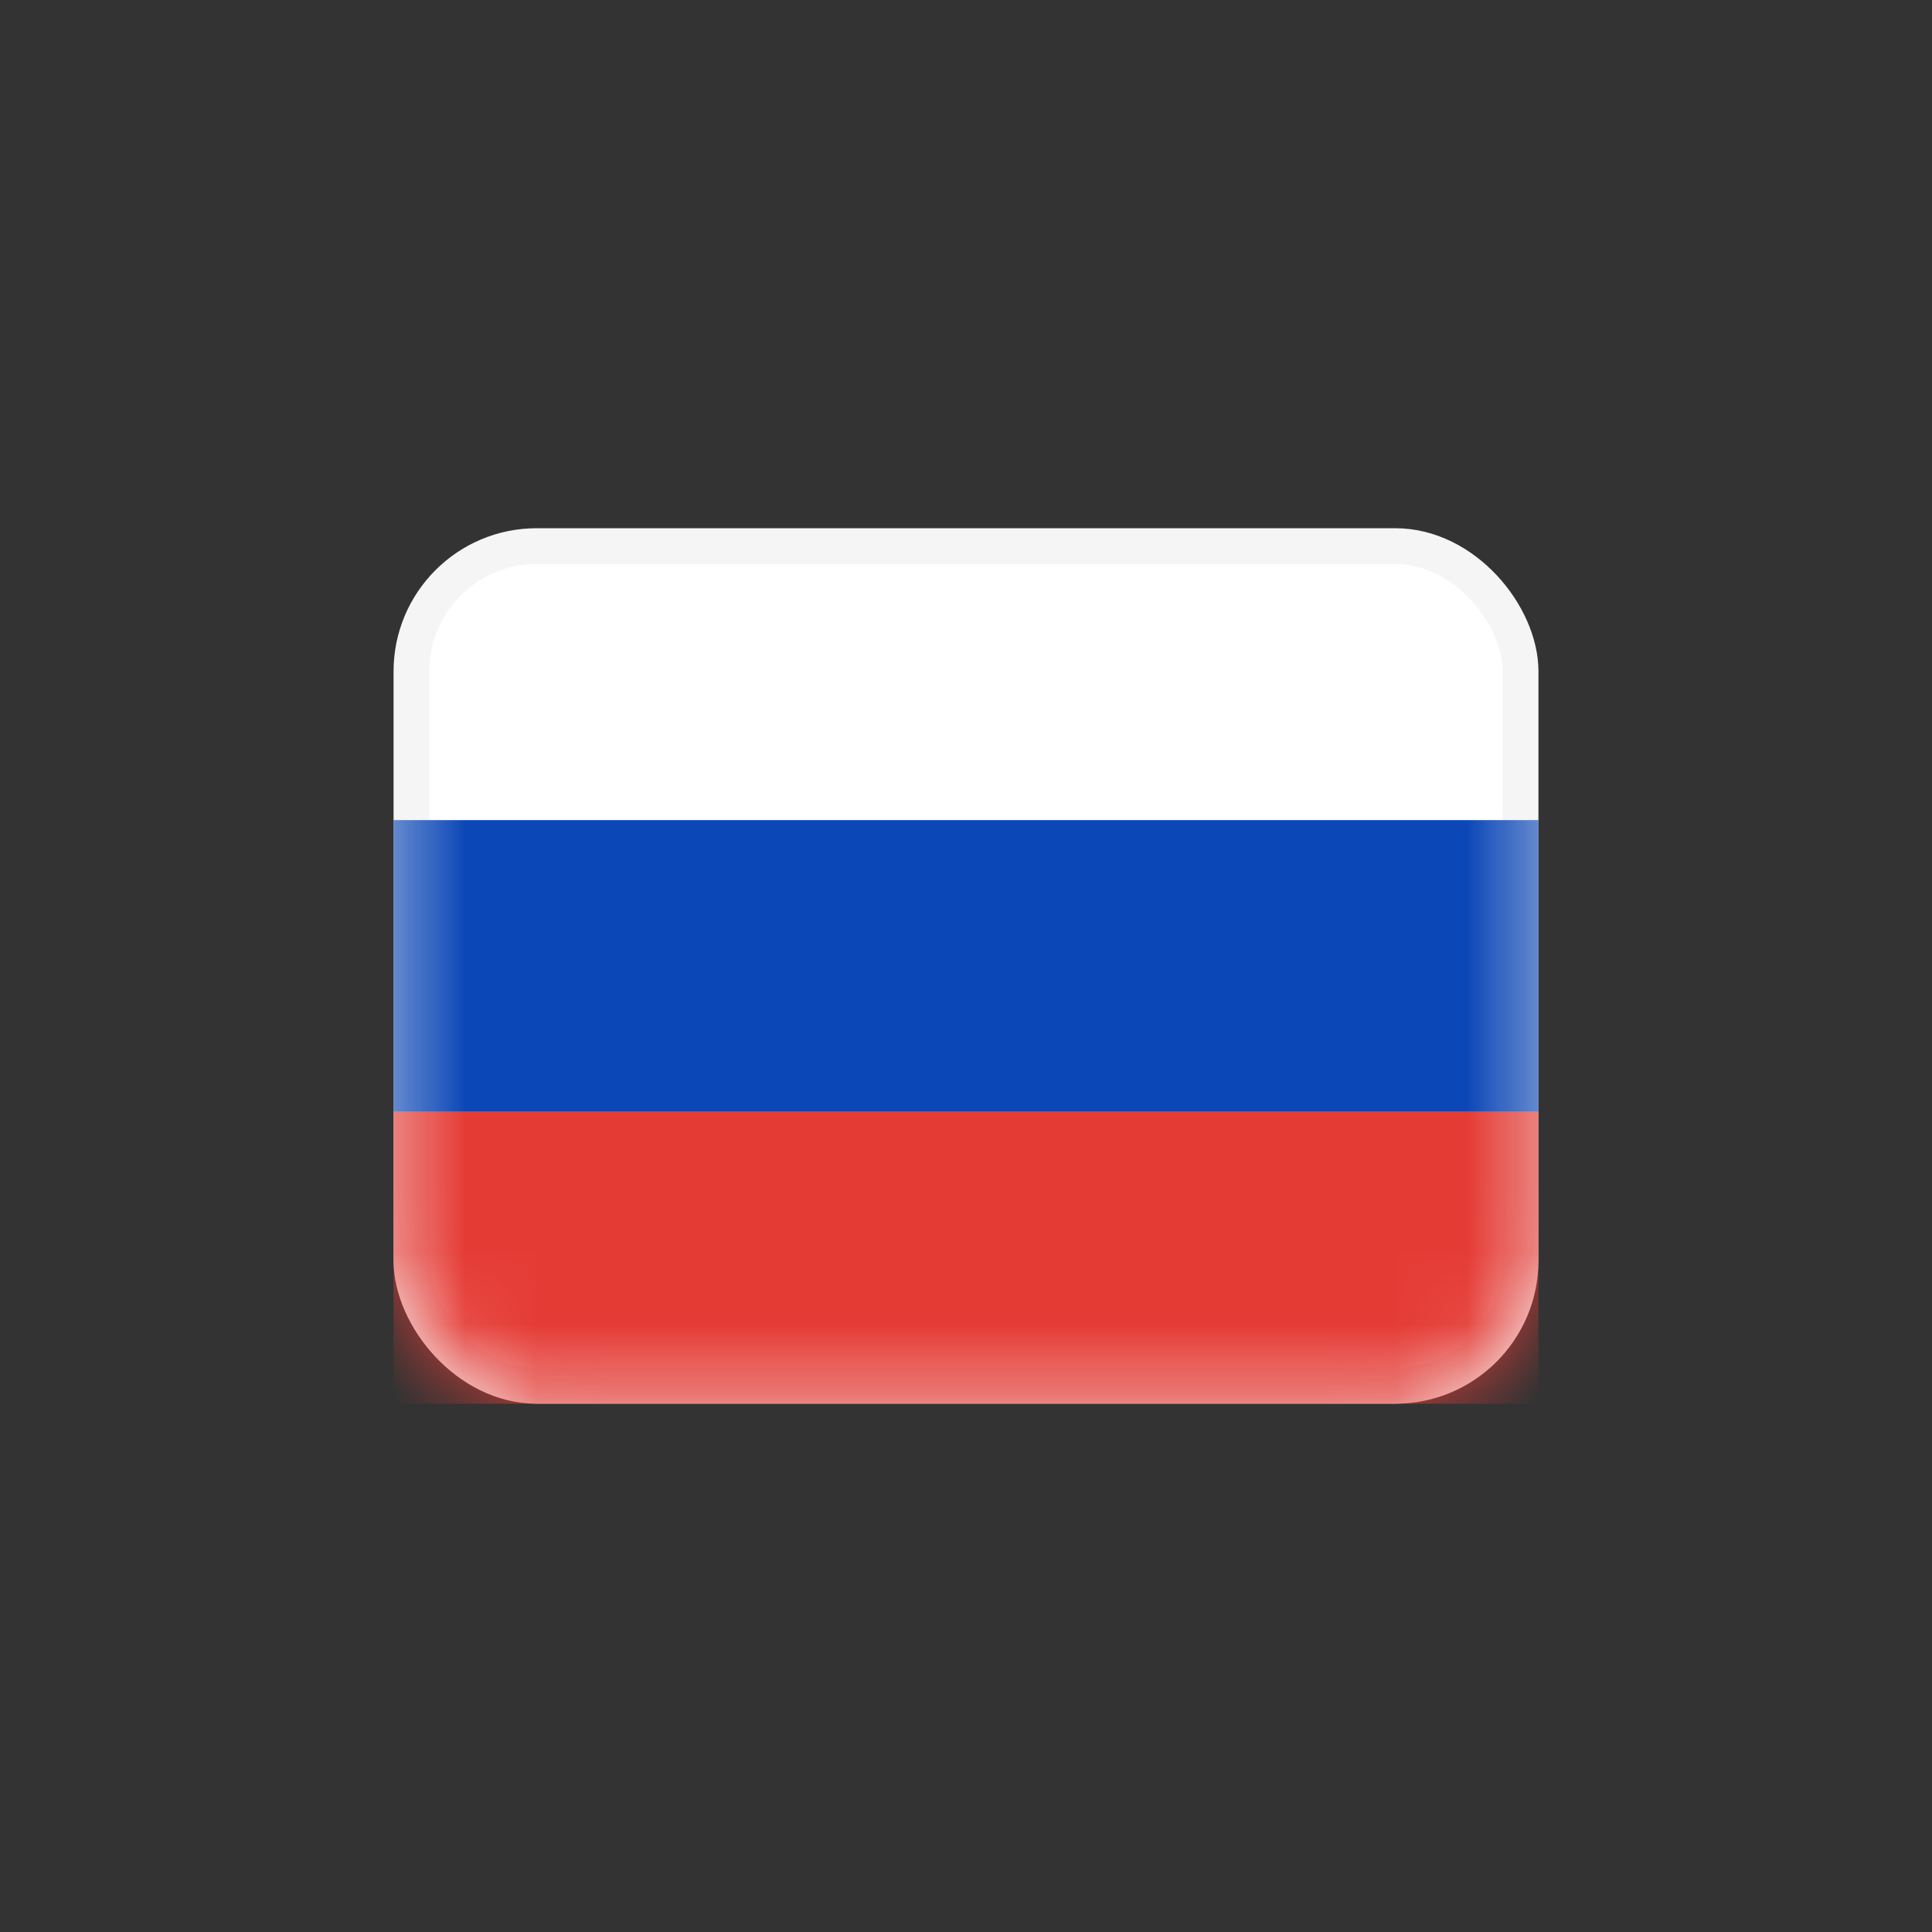 <svg width="27" height="27" viewBox="0 0 27 27" fill="none" xmlns="http://www.w3.org/2000/svg">
<rect x="0" y="0" width="27" height="27" fill="#333333" stroke="none"/>
<rect x="5.75" y="7.632" width="15.5" height="11.735" rx="1.75" fill="white" stroke="#F5F5F5" stroke-width="0.5"/>
<mask id="mask0_1_148" style="mask-type:luminance" maskUnits="userSpaceOnUse" x="5" y="7" width="17" height="13">
<rect x="5.75" y="7.632" width="15.5" height="11.735" rx="1.75" fill="white" stroke="white" stroke-width="0.5"/>
</mask>
<g mask="url(#mask0_1_148)">
<path fill-rule="evenodd" clip-rule="evenodd" d="M5.5 15.539H21.5V11.461H5.5V15.539Z" fill="#0C47B7"/>
<path fill-rule="evenodd" clip-rule="evenodd" d="M5.5 19.618H21.5V15.539H5.5V19.618Z" fill="#E53B35"/>
</g>
</svg>
